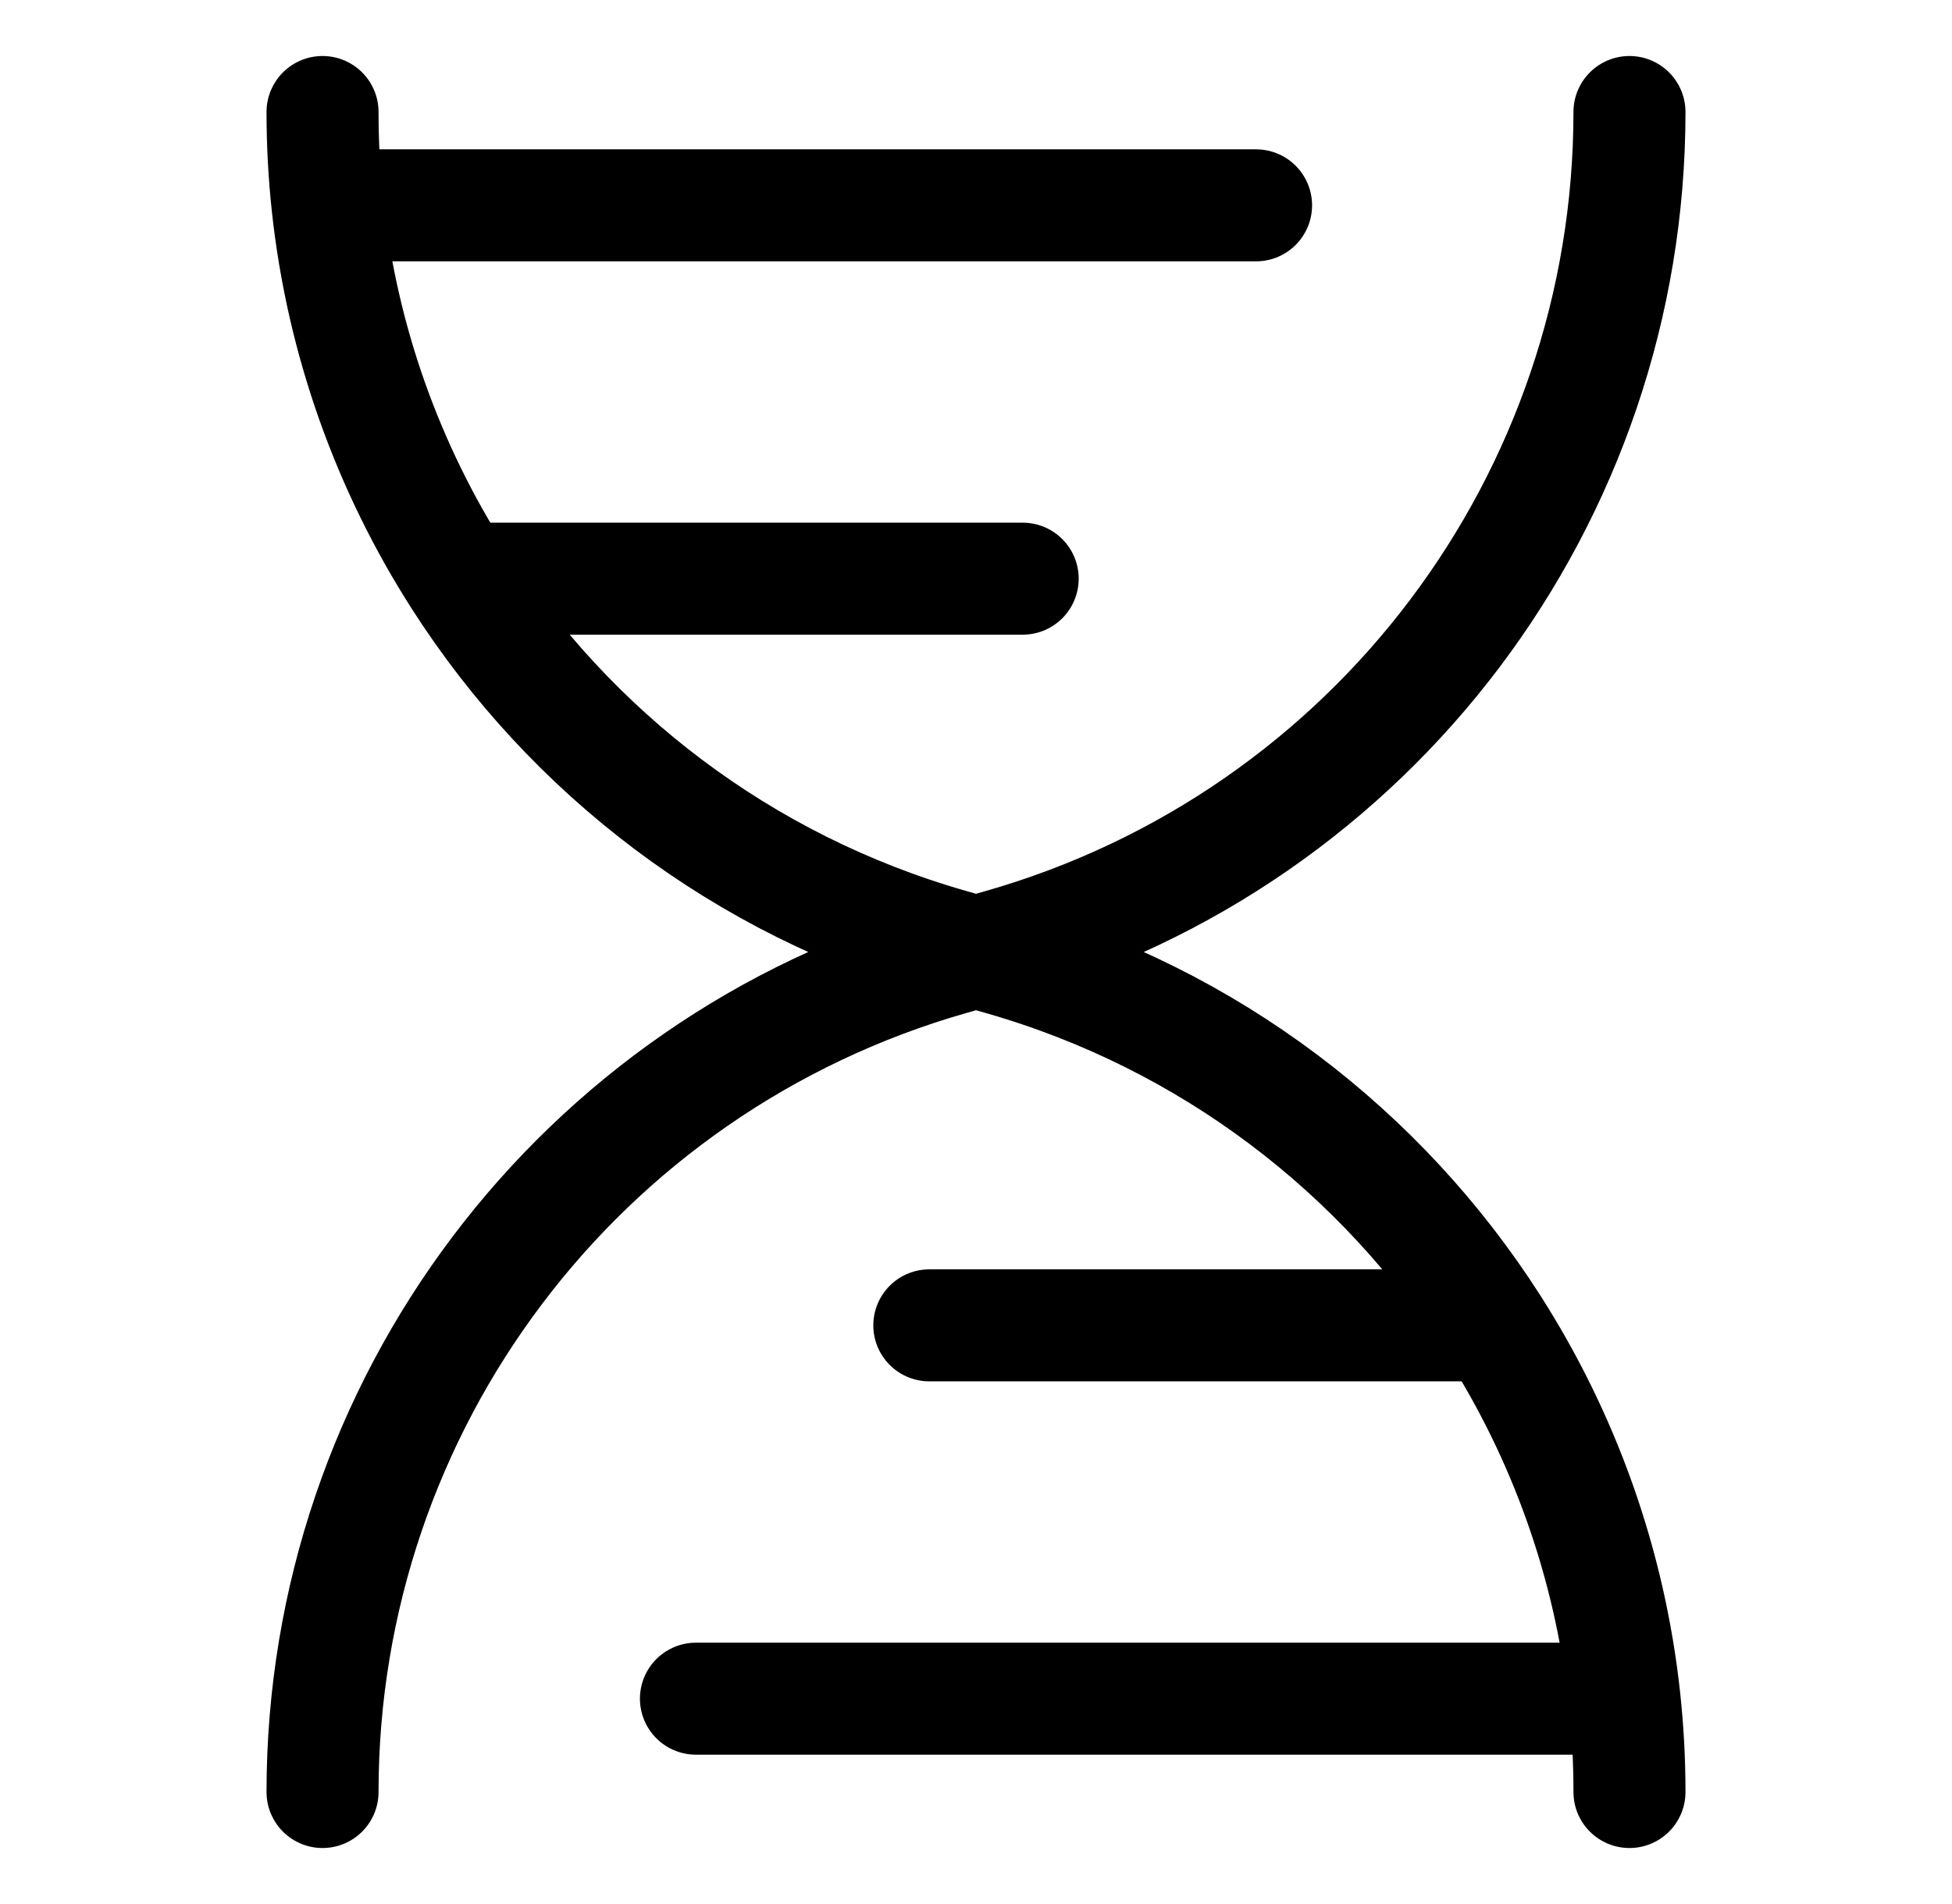 <svg width="41" height="40" viewBox="0 0 41 51" fill="none" xmlns="http://www.w3.org/2000/svg">
<path d="M38 48C38 47.157 37.955 46.323 37.866 45.5M37.866 45.5H13M37.866 45.5C37.475 41.877 36.243 38.468 34.345 35.5M3 3C3 3.843 3.045 4.677 3.134 5.5M3.134 5.5H28M3.134 5.5C3.525 9.123 4.756 12.533 6.655 15.5M3 48C3 37.642 9.867 28.538 19.827 25.692L21.173 25.308C31.133 22.462 38 13.358 38 3M21.75 15.5H6.655M6.655 15.5C9.63 20.149 14.242 23.712 19.827 25.308L21.173 25.692C26.758 27.288 31.37 30.851 34.345 35.5M19.25 35.5H34.345" stroke="black" stroke-width="3" stroke-linecap="round" stroke-linejoin="round"/>
</svg>
